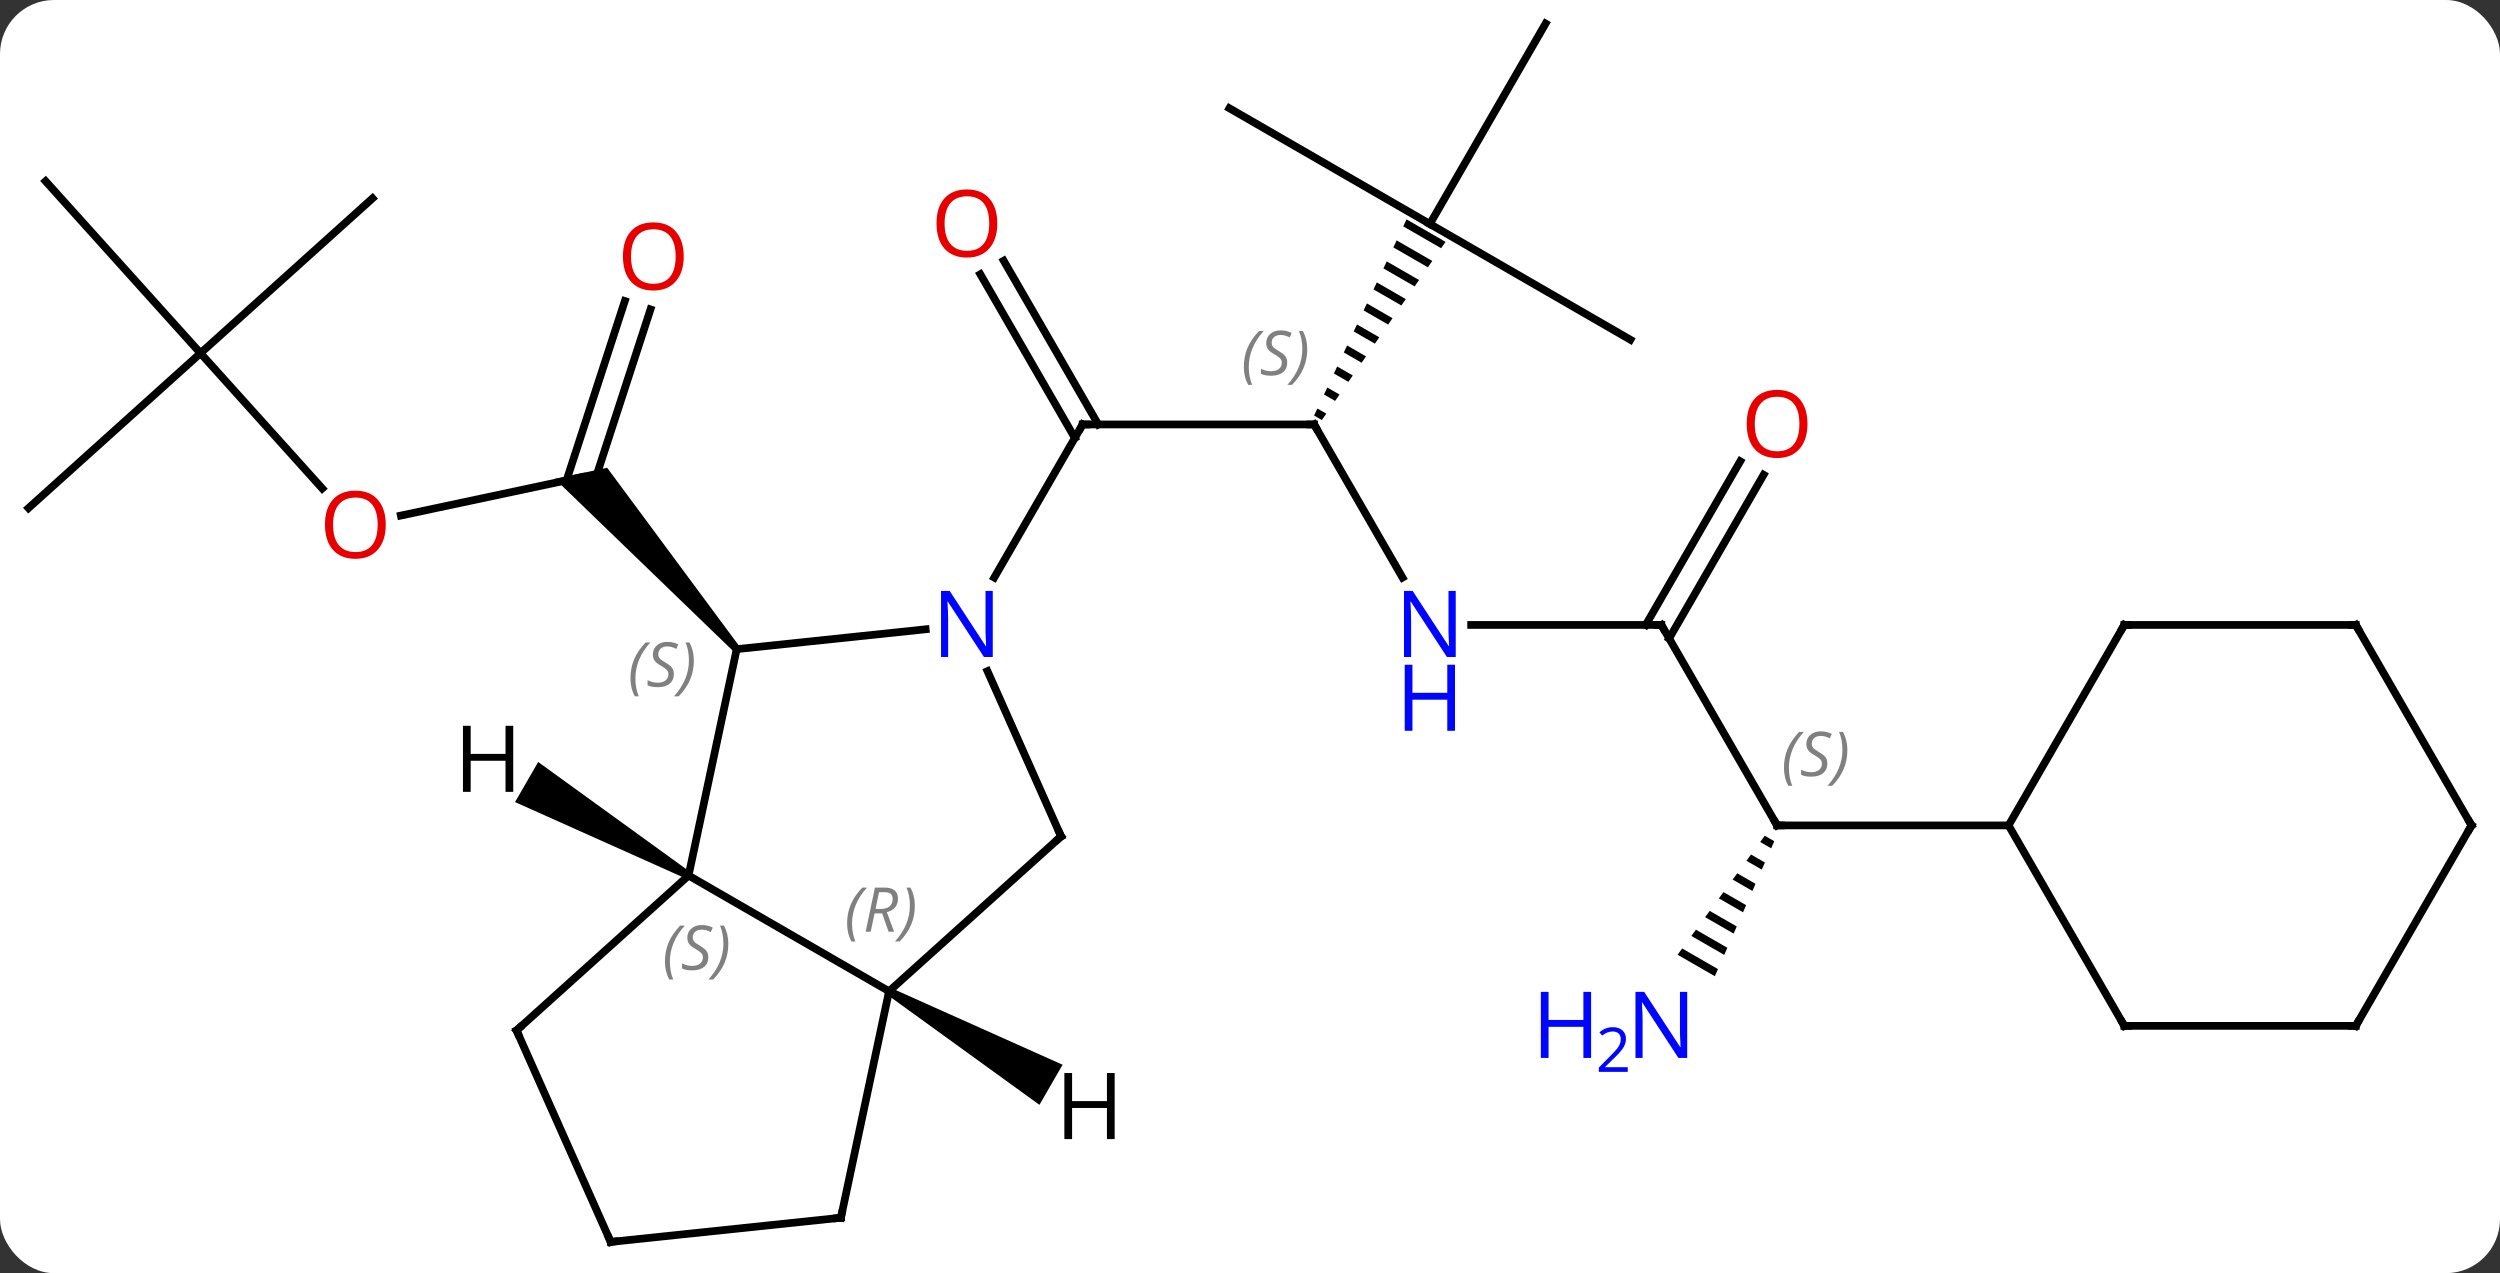 <svg width="324" viewBox="0 0 324 165" style="fill-opacity:1; color-rendering:auto; color-interpolation:auto; text-rendering:auto; stroke:black; stroke-linecap:square; stroke-miterlimit:10; shape-rendering:auto; stroke-opacity:1; fill:black; stroke-dasharray:none; font-weight:normal; stroke-width:1; font-family:'Open Sans'; font-style:normal; stroke-linejoin:miter; font-size:12; stroke-dashoffset:0; image-rendering:auto;" height="165" class="cas-substance-image" xmlns:xlink="http://www.w3.org/1999/xlink" xmlns="http://www.w3.org/2000/svg"><rect x="0" y="0" width="324" height="165" fill="#333333" stroke="none"/><svg class="cas-substance-single-component"><rect y="0" x="0" width="324" stroke="none" ry="7" rx="7" height="165" fill="white" class="cas-substance-group"/><svg y="0" x="0" width="324" viewBox="0 0 324 165" style="fill:black;" height="165" class="cas-substance-single-component-image"><svg><g><g transform="translate(162,82)" style="text-rendering:geometricPrecision; color-rendering:optimizeQuality; color-interpolation:linearRGB; stroke-linecap:butt; image-rendering:optimizeQuality;"><line y2="-15.182" y1="-20.169" x2="-110.05" x1="-86.598" style="fill:none;"/><line y2="-41.904" y1="-19.628" x2="-77.696" x1="-84.934" style="fill:none;"/><line y2="-42.986" y1="-19.749" x2="-81.024" x1="-88.575" style="fill:none;"/><path style="stroke:none;" d="M-66.153 1.792 L-66.897 2.462 L-90.09 -19.938 L-83.314 -21.378 Z"/><line y2="-36.225" y1="-18.693" x2="-136.017" x1="-120.233" style="fill:none;"/><line y2="-16.152" y1="-36.225" x2="-158.31" x1="-136.017" style="fill:none;"/><line y2="-58.518" y1="-36.225" x2="-156.09" x1="-136.017" style="fill:none;"/><line y2="-56.298" y1="-36.225" x2="-113.721" x1="-136.017" style="fill:none;"/><line y2="-26.991" y1="-26.991" x2="8.31" x1="-21.69" style="fill:none;"/><line y2="-48.21" y1="-26.991" x2="-31.921" x1="-19.669" style="fill:none;"/><line y2="-46.46" y1="-25.241" x2="-34.952" x1="-22.7" style="fill:none;"/><line y2="-7.146" y1="-26.991" x2="-33.146" x1="-21.69" style="fill:none;"/><line y2="-7.146" y1="-26.991" x2="19.766" x1="8.31" style="fill:none;"/><path style="stroke:none;" d="M20.287 -53.57 L19.859 -52.662 L19.859 -52.662 L24.77 -49.831 L24.77 -49.831 L25.342 -50.655 L25.342 -50.655 L20.287 -53.57 ZM19.003 -50.846 L18.576 -49.938 L23.052 -47.357 L23.052 -47.357 L23.625 -48.181 L23.625 -48.181 L19.003 -50.846 ZM17.72 -48.123 L17.292 -47.215 L17.292 -47.215 L21.335 -44.883 L21.335 -44.883 L21.908 -45.708 L21.908 -45.708 L17.72 -48.123 ZM16.436 -45.399 L16.008 -44.491 L19.618 -42.409 L19.618 -42.409 L20.191 -43.234 L20.191 -43.234 L16.436 -45.399 ZM15.152 -42.675 L14.724 -41.767 L14.724 -41.767 L17.901 -39.935 L17.901 -39.935 L18.473 -40.76 L15.152 -42.675 ZM13.868 -39.951 L13.44 -39.044 L13.44 -39.044 L16.184 -37.461 L16.184 -37.461 L16.756 -38.286 L16.756 -38.286 L13.868 -39.951 ZM12.584 -37.228 L12.156 -36.32 L12.156 -36.32 L14.467 -34.987 L14.467 -34.987 L15.039 -35.812 L15.039 -35.812 L12.584 -37.228 ZM11.3 -34.504 L10.872 -33.596 L10.872 -33.596 L12.75 -32.513 L12.75 -32.513 L13.322 -33.338 L13.322 -33.338 L11.3 -34.504 ZM10.017 -31.78 L9.588 -30.872 L9.588 -30.872 L11.033 -30.04 L11.033 -30.04 L11.605 -30.864 L11.605 -30.864 L10.017 -31.78 ZM8.733 -29.056 L8.305 -28.148 L9.315 -27.566 L9.315 -27.566 L9.888 -28.39 L9.888 -28.39 L8.733 -29.056 Z"/><line y2="-1.008" y1="-1.008" x2="53.31" x1="28.662" style="fill:none;"/><line y2="-67.971" y1="-52.971" x2="-2.67" x1="23.31" style="fill:none;"/><line y2="-78.951" y1="-52.971" x2="38.31" x1="23.31" style="fill:none;"/><line y2="-37.971" y1="-52.971" x2="49.293" x1="23.31" style="fill:none;"/><line y2="24.972" y1="-1.008" x2="68.31" x1="53.31" style="fill:none;"/><line y2="-20.468" y1="0.742" x2="66.565" x1="54.32" style="fill:none;"/><line y2="-22.218" y1="-1.008" x2="63.534" x1="51.289" style="fill:none;"/><path style="stroke:none;" d="M66.714 26.31 L66.119 27.122 L67.544 27.943 L67.95 27.023 L66.714 26.31 ZM64.93 28.745 L64.335 29.557 L64.335 29.557 L66.327 30.706 L66.733 29.785 L66.733 29.785 L64.93 28.745 ZM63.145 31.18 L62.551 31.992 L62.551 31.992 L65.111 33.468 L65.111 33.468 L65.516 32.547 L63.145 31.18 ZM61.361 33.615 L60.767 34.427 L60.767 34.427 L63.894 36.231 L64.299 35.31 L64.299 35.31 L61.361 33.615 ZM59.577 36.051 L58.982 36.862 L58.982 36.862 L62.677 38.993 L63.083 38.072 L63.083 38.072 L59.577 36.051 ZM57.793 38.486 L57.198 39.298 L61.46 41.755 L61.46 41.755 L61.866 40.835 L61.866 40.835 L57.793 38.486 ZM56.009 40.921 L55.414 41.733 L55.414 41.733 L60.243 44.518 L60.649 43.597 L60.649 43.597 L56.009 40.921 Z"/><line y2="24.972" y1="24.972" x2="98.31" x1="68.31" style="fill:none;"/><line y2="-0.447" y1="2.127" x2="-42.031" x1="-66.525" style="fill:none;"/><line y2="31.47" y1="2.127" x2="-72.762" x1="-66.525" style="fill:none;"/><line y2="26.397" y1="4.975" x2="-24.486" x1="-34.026" style="fill:none;"/><line y2="46.47" y1="31.47" x2="-46.782" x1="-72.762" style="fill:none;"/><line y2="51.546" y1="31.47" x2="-95.055" x1="-72.762" style="fill:none;"/><line y2="46.47" y1="26.397" x2="-46.782" x1="-24.486" style="fill:none;"/><line y2="75.816" y1="46.47" x2="-53.019" x1="-46.782" style="fill:none;"/><line y2="78.951" y1="51.546" x2="-82.854" x1="-95.055" style="fill:none;"/><line y2="78.951" y1="75.816" x2="-82.854" x1="-53.019" style="fill:none;"/><line y2="-1.008" y1="24.972" x2="113.31" x1="98.31" style="fill:none;"/><line y2="50.952" y1="24.972" x2="113.31" x1="98.31" style="fill:none;"/><line y2="-1.008" y1="-1.008" x2="143.31" x1="113.31" style="fill:none;"/><line y2="50.952" y1="50.952" x2="143.31" x1="113.31" style="fill:none;"/><line y2="24.972" y1="-1.008" x2="158.31" x1="143.31" style="fill:none;"/><line y2="24.972" y1="50.952" x2="158.31" x1="143.31" style="fill:none;"/><path style="stroke:none;" d="M-72.512 31.037 L-73.012 31.903 L-95.252 21.949 L-92.252 16.753 Z"/><path style="stroke:none;" d="M-47.032 46.903 L-46.532 46.037 L-24.289 55.991 L-27.289 61.188 Z"/></g><g transform="translate(162,82)" style="fill:rgb(230,0,0); text-rendering:geometricPrecision; color-rendering:optimizeQuality; image-rendering:optimizeQuality; font-family:'Open Sans'; stroke:rgb(230,0,0); color-interpolation:linearRGB;"><path style="stroke:none;" d="M-112.007 -13.999 Q-112.007 -11.937 -113.046 -10.757 Q-114.085 -9.577 -115.928 -9.577 Q-117.819 -9.577 -118.85 -10.742 Q-119.882 -11.906 -119.882 -14.015 Q-119.882 -16.109 -118.85 -17.257 Q-117.819 -18.406 -115.928 -18.406 Q-114.069 -18.406 -113.038 -17.234 Q-112.007 -16.062 -112.007 -13.999 ZM-118.835 -13.999 Q-118.835 -12.265 -118.092 -11.359 Q-117.35 -10.452 -115.928 -10.452 Q-114.507 -10.452 -113.78 -11.351 Q-113.053 -12.249 -113.053 -13.999 Q-113.053 -15.734 -113.78 -16.624 Q-114.507 -17.515 -115.928 -17.515 Q-117.35 -17.515 -118.092 -16.616 Q-118.835 -15.718 -118.835 -13.999 Z"/><path style="stroke:none;" d="M-73.391 -48.769 Q-73.391 -46.707 -74.43 -45.527 Q-75.469 -44.347 -77.312 -44.347 Q-79.203 -44.347 -80.234 -45.511 Q-81.266 -46.676 -81.266 -48.785 Q-81.266 -50.879 -80.234 -52.027 Q-79.203 -53.176 -77.312 -53.176 Q-75.453 -53.176 -74.422 -52.004 Q-73.391 -50.832 -73.391 -48.769 ZM-80.219 -48.769 Q-80.219 -47.035 -79.476 -46.129 Q-78.734 -45.222 -77.312 -45.222 Q-75.891 -45.222 -75.164 -46.121 Q-74.437 -47.019 -74.437 -48.769 Q-74.437 -50.504 -75.164 -51.394 Q-75.891 -52.285 -77.312 -52.285 Q-78.734 -52.285 -79.476 -51.386 Q-80.219 -50.488 -80.219 -48.769 Z"/></g><g transform="translate(162,82)" style="stroke-linecap:butt; text-rendering:geometricPrecision; color-rendering:optimizeQuality; image-rendering:optimizeQuality; font-family:'Open Sans'; color-interpolation:linearRGB; stroke-miterlimit:5;"><path style="fill:none;" d="M-21.19 -26.991 L-21.69 -26.991 L-21.94 -26.558"/><path style="fill:none;" d="M7.81 -26.991 L8.31 -26.991 L8.56 -26.558"/></g><g transform="translate(162,82)" style="stroke-linecap:butt; font-size:8.4px; fill:gray; text-rendering:geometricPrecision; image-rendering:optimizeQuality; color-rendering:optimizeQuality; font-family:'Open Sans'; font-style:italic; stroke:gray; color-interpolation:linearRGB; stroke-miterlimit:5;"><path style="stroke:none;" d="M-0.798 -34.448 Q-0.798 -35.776 -0.33 -36.901 Q0.139 -38.026 1.17 -39.104 L1.78 -39.104 Q0.811 -38.042 0.327 -36.87 Q-0.158 -35.698 -0.158 -34.464 Q-0.158 -33.136 0.28 -32.12 L-0.236 -32.12 Q-0.798 -33.151 -0.798 -34.448 ZM4.824 -35.042 Q4.824 -34.214 4.277 -33.761 Q3.73 -33.307 2.73 -33.307 Q2.324 -33.307 2.011 -33.362 Q1.699 -33.417 1.418 -33.557 L1.418 -34.214 Q2.043 -33.886 2.746 -33.886 Q3.371 -33.886 3.746 -34.182 Q4.121 -34.479 4.121 -34.995 Q4.121 -35.307 3.918 -35.534 Q3.715 -35.761 3.152 -36.089 Q2.558 -36.417 2.332 -36.745 Q2.105 -37.073 2.105 -37.526 Q2.105 -38.261 2.621 -38.722 Q3.136 -39.182 3.98 -39.182 Q4.355 -39.182 4.691 -39.104 Q5.027 -39.026 5.402 -38.854 L5.136 -38.261 Q4.886 -38.417 4.566 -38.503 Q4.246 -38.589 3.98 -38.589 Q3.449 -38.589 3.129 -38.315 Q2.808 -38.042 2.808 -37.573 Q2.808 -37.37 2.879 -37.222 Q2.949 -37.073 3.09 -36.94 Q3.23 -36.807 3.652 -36.557 Q4.215 -36.214 4.418 -36.018 Q4.621 -35.823 4.723 -35.589 Q4.824 -35.354 4.824 -35.042 ZM7.418 -36.761 Q7.418 -35.432 6.942 -34.3 Q6.465 -33.167 5.45 -32.12 L4.84 -32.12 Q6.778 -34.276 6.778 -36.761 Q6.778 -38.089 6.34 -39.104 L6.856 -39.104 Q7.418 -38.042 7.418 -36.761 Z"/></g><g transform="translate(162,82)" style="stroke-linecap:butt; fill:rgb(230,0,0); text-rendering:geometricPrecision; color-rendering:optimizeQuality; image-rendering:optimizeQuality; font-family:'Open Sans'; stroke:rgb(230,0,0); color-interpolation:linearRGB; stroke-miterlimit:5;"><path style="stroke:none;" d="M-32.752 -53.041 Q-32.752 -50.979 -33.792 -49.799 Q-34.831 -48.619 -36.674 -48.619 Q-38.565 -48.619 -39.596 -49.783 Q-40.627 -50.948 -40.627 -53.057 Q-40.627 -55.151 -39.596 -56.299 Q-38.565 -57.448 -36.674 -57.448 Q-34.815 -57.448 -33.784 -56.276 Q-32.752 -55.104 -32.752 -53.041 ZM-39.581 -53.041 Q-39.581 -51.307 -38.838 -50.401 Q-38.096 -49.494 -36.674 -49.494 Q-35.252 -49.494 -34.526 -50.393 Q-33.799 -51.291 -33.799 -53.041 Q-33.799 -54.776 -34.526 -55.666 Q-35.252 -56.557 -36.674 -56.557 Q-38.096 -56.557 -38.838 -55.658 Q-39.581 -54.76 -39.581 -53.041 Z"/><path style="fill:rgb(0,5,255); stroke:none;" d="M26.662 3.148 L25.521 3.148 L20.833 -4.039 L20.787 -4.039 Q20.88 -2.774 20.88 -1.727 L20.88 3.148 L19.958 3.148 L19.958 -5.414 L21.083 -5.414 L25.755 1.742 L25.802 1.742 Q25.802 1.586 25.755 0.726 Q25.708 -0.133 25.724 -0.508 L25.724 -5.414 L26.662 -5.414 L26.662 3.148 Z"/><path style="fill:rgb(0,5,255); stroke:none;" d="M26.568 12.711 L25.568 12.711 L25.568 8.68 L21.052 8.68 L21.052 12.711 L20.052 12.711 L20.052 4.148 L21.052 4.148 L21.052 7.789 L25.568 7.789 L25.568 4.148 L26.568 4.148 L26.568 12.711 Z"/><path style="fill:none; stroke:black;" d="M52.81 -1.008 L53.31 -1.008 L53.56 -0.575"/><path style="fill:none; stroke:black;" d="M68.06 24.539 L68.31 24.972 L68.81 24.972"/></g><g transform="translate(162,82)" style="stroke-linecap:butt; font-size:8.4px; fill:gray; text-rendering:geometricPrecision; image-rendering:optimizeQuality; color-rendering:optimizeQuality; font-family:'Open Sans'; font-style:italic; stroke:gray; color-interpolation:linearRGB; stroke-miterlimit:5;"><path style="stroke:none;" d="M69.202 17.515 Q69.202 16.187 69.67 15.062 Q70.139 13.937 71.17 12.859 L71.78 12.859 Q70.811 13.921 70.327 15.093 Q69.842 16.265 69.842 17.499 Q69.842 18.827 70.28 19.843 L69.764 19.843 Q69.202 18.812 69.202 17.515 ZM74.824 16.921 Q74.824 17.749 74.277 18.202 Q73.73 18.656 72.73 18.656 Q72.324 18.656 72.012 18.601 Q71.699 18.546 71.418 18.406 L71.418 17.749 Q72.043 18.077 72.746 18.077 Q73.371 18.077 73.746 17.781 Q74.121 17.484 74.121 16.968 Q74.121 16.656 73.918 16.429 Q73.715 16.202 73.152 15.874 Q72.558 15.546 72.332 15.218 Q72.105 14.89 72.105 14.437 Q72.105 13.702 72.621 13.242 Q73.137 12.781 73.98 12.781 Q74.355 12.781 74.691 12.859 Q75.027 12.937 75.402 13.109 L75.137 13.702 Q74.887 13.546 74.566 13.46 Q74.246 13.374 73.98 13.374 Q73.449 13.374 73.129 13.648 Q72.808 13.921 72.808 14.39 Q72.808 14.593 72.879 14.742 Q72.949 14.89 73.09 15.023 Q73.23 15.156 73.652 15.406 Q74.215 15.749 74.418 15.945 Q74.621 16.14 74.723 16.374 Q74.824 16.609 74.824 16.921 ZM77.419 15.202 Q77.419 16.531 76.942 17.663 Q76.466 18.796 75.45 19.843 L74.841 19.843 Q76.778 17.687 76.778 15.202 Q76.778 13.874 76.341 12.859 L76.856 12.859 Q77.419 13.921 77.419 15.202 Z"/></g><g transform="translate(162,82)" style="stroke-linecap:butt; fill:rgb(230,0,0); text-rendering:geometricPrecision; color-rendering:optimizeQuality; image-rendering:optimizeQuality; font-family:'Open Sans'; stroke:rgb(230,0,0); color-interpolation:linearRGB; stroke-miterlimit:5;"><path style="stroke:none;" d="M72.248 -27.061 Q72.248 -24.999 71.208 -23.819 Q70.169 -22.639 68.326 -22.639 Q66.435 -22.639 65.404 -23.803 Q64.373 -24.968 64.373 -27.077 Q64.373 -29.171 65.404 -30.319 Q66.435 -31.468 68.326 -31.468 Q70.185 -31.468 71.216 -30.296 Q72.248 -29.124 72.248 -27.061 ZM65.419 -27.061 Q65.419 -25.327 66.162 -24.421 Q66.904 -23.514 68.326 -23.514 Q69.748 -23.514 70.474 -24.413 Q71.201 -25.311 71.201 -27.061 Q71.201 -28.796 70.474 -29.686 Q69.748 -30.577 68.326 -30.577 Q66.904 -30.577 66.162 -29.678 Q65.419 -28.78 65.419 -27.061 Z"/><path style="fill:rgb(0,5,255); stroke:none;" d="M56.662 55.108 L55.521 55.108 L50.833 47.921 L50.787 47.921 Q50.88 49.186 50.88 50.233 L50.88 55.108 L49.958 55.108 L49.958 46.546 L51.083 46.546 L55.755 53.702 L55.802 53.702 Q55.802 53.546 55.755 52.686 Q55.708 51.827 55.724 51.452 L55.724 46.546 L56.662 46.546 L56.662 55.108 Z"/><path style="fill:rgb(0,5,255); stroke:none;" d="M44.208 55.108 L43.208 55.108 L43.208 51.077 L38.693 51.077 L38.693 55.108 L37.693 55.108 L37.693 46.546 L38.693 46.546 L38.693 50.186 L43.208 50.186 L43.208 46.546 L44.208 46.546 L44.208 55.108 Z"/><path style="fill:rgb(0,5,255); stroke:none;" d="M48.958 56.918 L45.208 56.918 L45.208 56.355 L46.708 54.84 Q47.396 54.152 47.615 53.855 Q47.833 53.558 47.943 53.277 Q48.052 52.996 48.052 52.668 Q48.052 52.215 47.779 51.949 Q47.505 51.683 47.005 51.683 Q46.662 51.683 46.341 51.8 Q46.021 51.918 45.63 52.215 L45.287 51.777 Q46.068 51.121 47.005 51.121 Q47.802 51.121 48.263 51.535 Q48.724 51.949 48.724 52.636 Q48.724 53.183 48.419 53.715 Q48.115 54.246 47.271 55.058 L46.021 56.277 L46.021 56.308 L48.958 56.308 L48.958 56.918 Z"/></g><g transform="translate(162,82)" style="stroke-linecap:butt; font-size:8.4px; fill:gray; text-rendering:geometricPrecision; image-rendering:optimizeQuality; color-rendering:optimizeQuality; font-family:'Open Sans'; font-style:italic; stroke:gray; color-interpolation:linearRGB; stroke-miterlimit:5;"><path style="stroke:none;" d="M-80.293 5.918 Q-80.293 4.59 -79.824 3.465 Q-79.355 2.34 -78.324 1.262 L-77.715 1.262 Q-78.683 2.324 -79.168 3.496 Q-79.652 4.668 -79.652 5.902 Q-79.652 7.231 -79.215 8.246 L-79.73 8.246 Q-80.293 7.215 -80.293 5.918 ZM-74.67 5.324 Q-74.67 6.152 -75.217 6.606 Q-75.764 7.059 -76.764 7.059 Q-77.17 7.059 -77.483 7.004 Q-77.795 6.949 -78.076 6.809 L-78.076 6.152 Q-77.451 6.481 -76.748 6.481 Q-76.123 6.481 -75.748 6.184 Q-75.373 5.887 -75.373 5.371 Q-75.373 5.059 -75.576 4.832 Q-75.78 4.606 -76.342 4.277 Q-76.936 3.949 -77.162 3.621 Q-77.389 3.293 -77.389 2.84 Q-77.389 2.106 -76.873 1.645 Q-76.358 1.184 -75.514 1.184 Q-75.139 1.184 -74.803 1.262 Q-74.467 1.34 -74.092 1.512 L-74.358 2.106 Q-74.608 1.949 -74.928 1.863 Q-75.248 1.777 -75.514 1.777 Q-76.045 1.777 -76.366 2.051 Q-76.686 2.324 -76.686 2.793 Q-76.686 2.996 -76.616 3.145 Q-76.545 3.293 -76.405 3.426 Q-76.264 3.559 -75.842 3.809 Q-75.28 4.152 -75.076 4.348 Q-74.873 4.543 -74.772 4.777 Q-74.67 5.012 -74.67 5.324 ZM-72.076 3.606 Q-72.076 4.934 -72.552 6.066 Q-73.029 7.199 -74.045 8.246 L-74.654 8.246 Q-72.716 6.09 -72.716 3.606 Q-72.716 2.277 -73.154 1.262 L-72.638 1.262 Q-72.076 2.324 -72.076 3.606 Z"/></g><g transform="translate(162,82)" style="stroke-linecap:butt; fill:rgb(0,5,255); text-rendering:geometricPrecision; color-rendering:optimizeQuality; image-rendering:optimizeQuality; font-family:'Open Sans'; stroke:rgb(0,5,255); color-interpolation:linearRGB; stroke-miterlimit:5;"><path style="stroke:none;" d="M-33.338 3.148 L-34.479 3.148 L-39.167 -4.039 L-39.213 -4.039 Q-39.12 -2.774 -39.12 -1.727 L-39.12 3.148 L-40.042 3.148 L-40.042 -5.414 L-38.917 -5.414 L-34.245 1.742 L-34.198 1.742 Q-34.198 1.586 -34.245 0.726 Q-34.292 -0.133 -34.276 -0.508 L-34.276 -5.414 L-33.338 -5.414 L-33.338 3.148 Z"/></g><g transform="translate(162,82)" style="stroke-linecap:butt; font-size:8.4px; fill:gray; text-rendering:geometricPrecision; image-rendering:optimizeQuality; color-rendering:optimizeQuality; font-family:'Open Sans'; font-style:italic; stroke:gray; color-interpolation:linearRGB; stroke-miterlimit:5;"><path style="stroke:none;" d="M-75.825 42.618 Q-75.825 41.29 -75.356 40.165 Q-74.887 39.04 -73.856 37.962 L-73.247 37.962 Q-74.216 39.025 -74.7 40.196 Q-75.184 41.368 -75.184 42.603 Q-75.184 43.931 -74.747 44.946 L-75.262 44.946 Q-75.825 43.915 -75.825 42.618 ZM-70.202 42.025 Q-70.202 42.853 -70.749 43.306 Q-71.296 43.759 -72.296 43.759 Q-72.702 43.759 -73.015 43.704 Q-73.327 43.65 -73.609 43.509 L-73.609 42.853 Q-72.984 43.181 -72.281 43.181 Q-71.656 43.181 -71.281 42.884 Q-70.906 42.587 -70.906 42.071 Q-70.906 41.759 -71.109 41.532 Q-71.312 41.306 -71.874 40.978 Q-72.468 40.65 -72.695 40.321 Q-72.921 39.993 -72.921 39.54 Q-72.921 38.806 -72.406 38.345 Q-71.89 37.884 -71.046 37.884 Q-70.671 37.884 -70.335 37.962 Q-69.999 38.04 -69.624 38.212 L-69.89 38.806 Q-70.14 38.65 -70.46 38.564 Q-70.781 38.478 -71.046 38.478 Q-71.577 38.478 -71.898 38.751 Q-72.218 39.025 -72.218 39.493 Q-72.218 39.696 -72.148 39.845 Q-72.077 39.993 -71.937 40.126 Q-71.796 40.259 -71.374 40.509 Q-70.812 40.853 -70.609 41.048 Q-70.406 41.243 -70.304 41.478 Q-70.202 41.712 -70.202 42.025 ZM-67.608 40.306 Q-67.608 41.634 -68.084 42.767 Q-68.561 43.9 -69.577 44.946 L-70.186 44.946 Q-68.249 42.79 -68.249 40.306 Q-68.249 38.978 -68.686 37.962 L-68.17 37.962 Q-67.608 39.025 -67.608 40.306 Z"/><path style="fill:none; stroke:black;" d="M-24.689 25.94 L-24.486 26.397 L-24.858 26.732"/><path style="stroke:none;" d="M-52.216 37.689 Q-52.216 36.361 -51.747 35.236 Q-51.278 34.111 -50.247 33.033 L-49.637 33.033 Q-50.606 34.095 -51.091 35.267 Q-51.575 36.439 -51.575 37.673 Q-51.575 39.001 -51.137 40.017 L-51.653 40.017 Q-52.216 38.986 -52.216 37.689 ZM-48.656 36.376 L-49.156 38.751 L-49.812 38.751 L-48.609 33.033 L-47.359 33.033 Q-45.624 33.033 -45.624 34.47 Q-45.624 35.829 -47.062 36.22 L-46.124 38.751 L-46.843 38.751 L-47.671 36.376 L-48.656 36.376 ZM-48.077 33.626 Q-48.468 35.548 -48.531 35.798 L-47.874 35.798 Q-47.124 35.798 -46.718 35.47 Q-46.312 35.142 -46.312 34.517 Q-46.312 34.048 -46.57 33.837 Q-46.827 33.626 -47.421 33.626 L-48.077 33.626 ZM-43.438 35.376 Q-43.438 36.704 -43.915 37.837 Q-44.391 38.97 -45.407 40.017 L-46.016 40.017 Q-44.079 37.861 -44.079 35.376 Q-44.079 34.048 -44.516 33.033 L-44.001 33.033 Q-43.438 34.095 -43.438 35.376 Z"/><path style="fill:none; stroke:black;" d="M-94.683 51.211 L-95.055 51.546 L-94.852 52.003"/><path style="fill:none; stroke:black;" d="M-52.915 75.327 L-53.019 75.816 L-53.516 75.868"/><path style="fill:none; stroke:black;" d="M-83.057 78.494 L-82.854 78.951 L-82.357 78.899"/><path style="fill:none; stroke:black;" d="M113.06 -0.575 L113.31 -1.008 L113.81 -1.008"/><path style="fill:none; stroke:black;" d="M113.06 50.519 L113.31 50.952 L113.81 50.952"/><path style="fill:none; stroke:black;" d="M142.81 -1.008 L143.31 -1.008 L143.56 -0.575"/><path style="fill:none; stroke:black;" d="M142.81 50.952 L143.31 50.952 L143.56 50.519"/><path style="fill:none; stroke:black;" d="M158.06 24.539 L158.31 24.972 L158.06 25.405"/></g><g transform="translate(162,82)" style="stroke-linecap:butt; text-rendering:geometricPrecision; color-rendering:optimizeQuality; image-rendering:optimizeQuality; font-family:'Open Sans'; color-interpolation:linearRGB; stroke-miterlimit:5;"><path style="stroke:none;" d="M-95.484 20.626 L-96.484 20.626 L-96.484 16.595 L-101 16.595 L-101 20.626 L-102 20.626 L-102 12.064 L-101 12.064 L-101 15.704 L-96.484 15.704 L-96.484 12.064 L-95.484 12.064 L-95.484 20.626 Z"/><path style="stroke:none;" d="M-17.541 65.626 L-18.541 65.626 L-18.541 61.595 L-23.057 61.595 L-23.057 65.626 L-24.057 65.626 L-24.057 57.064 L-23.057 57.064 L-23.057 60.704 L-18.541 60.704 L-18.541 57.064 L-17.541 57.064 L-17.541 65.626 Z"/></g></g></svg></svg></svg></svg>